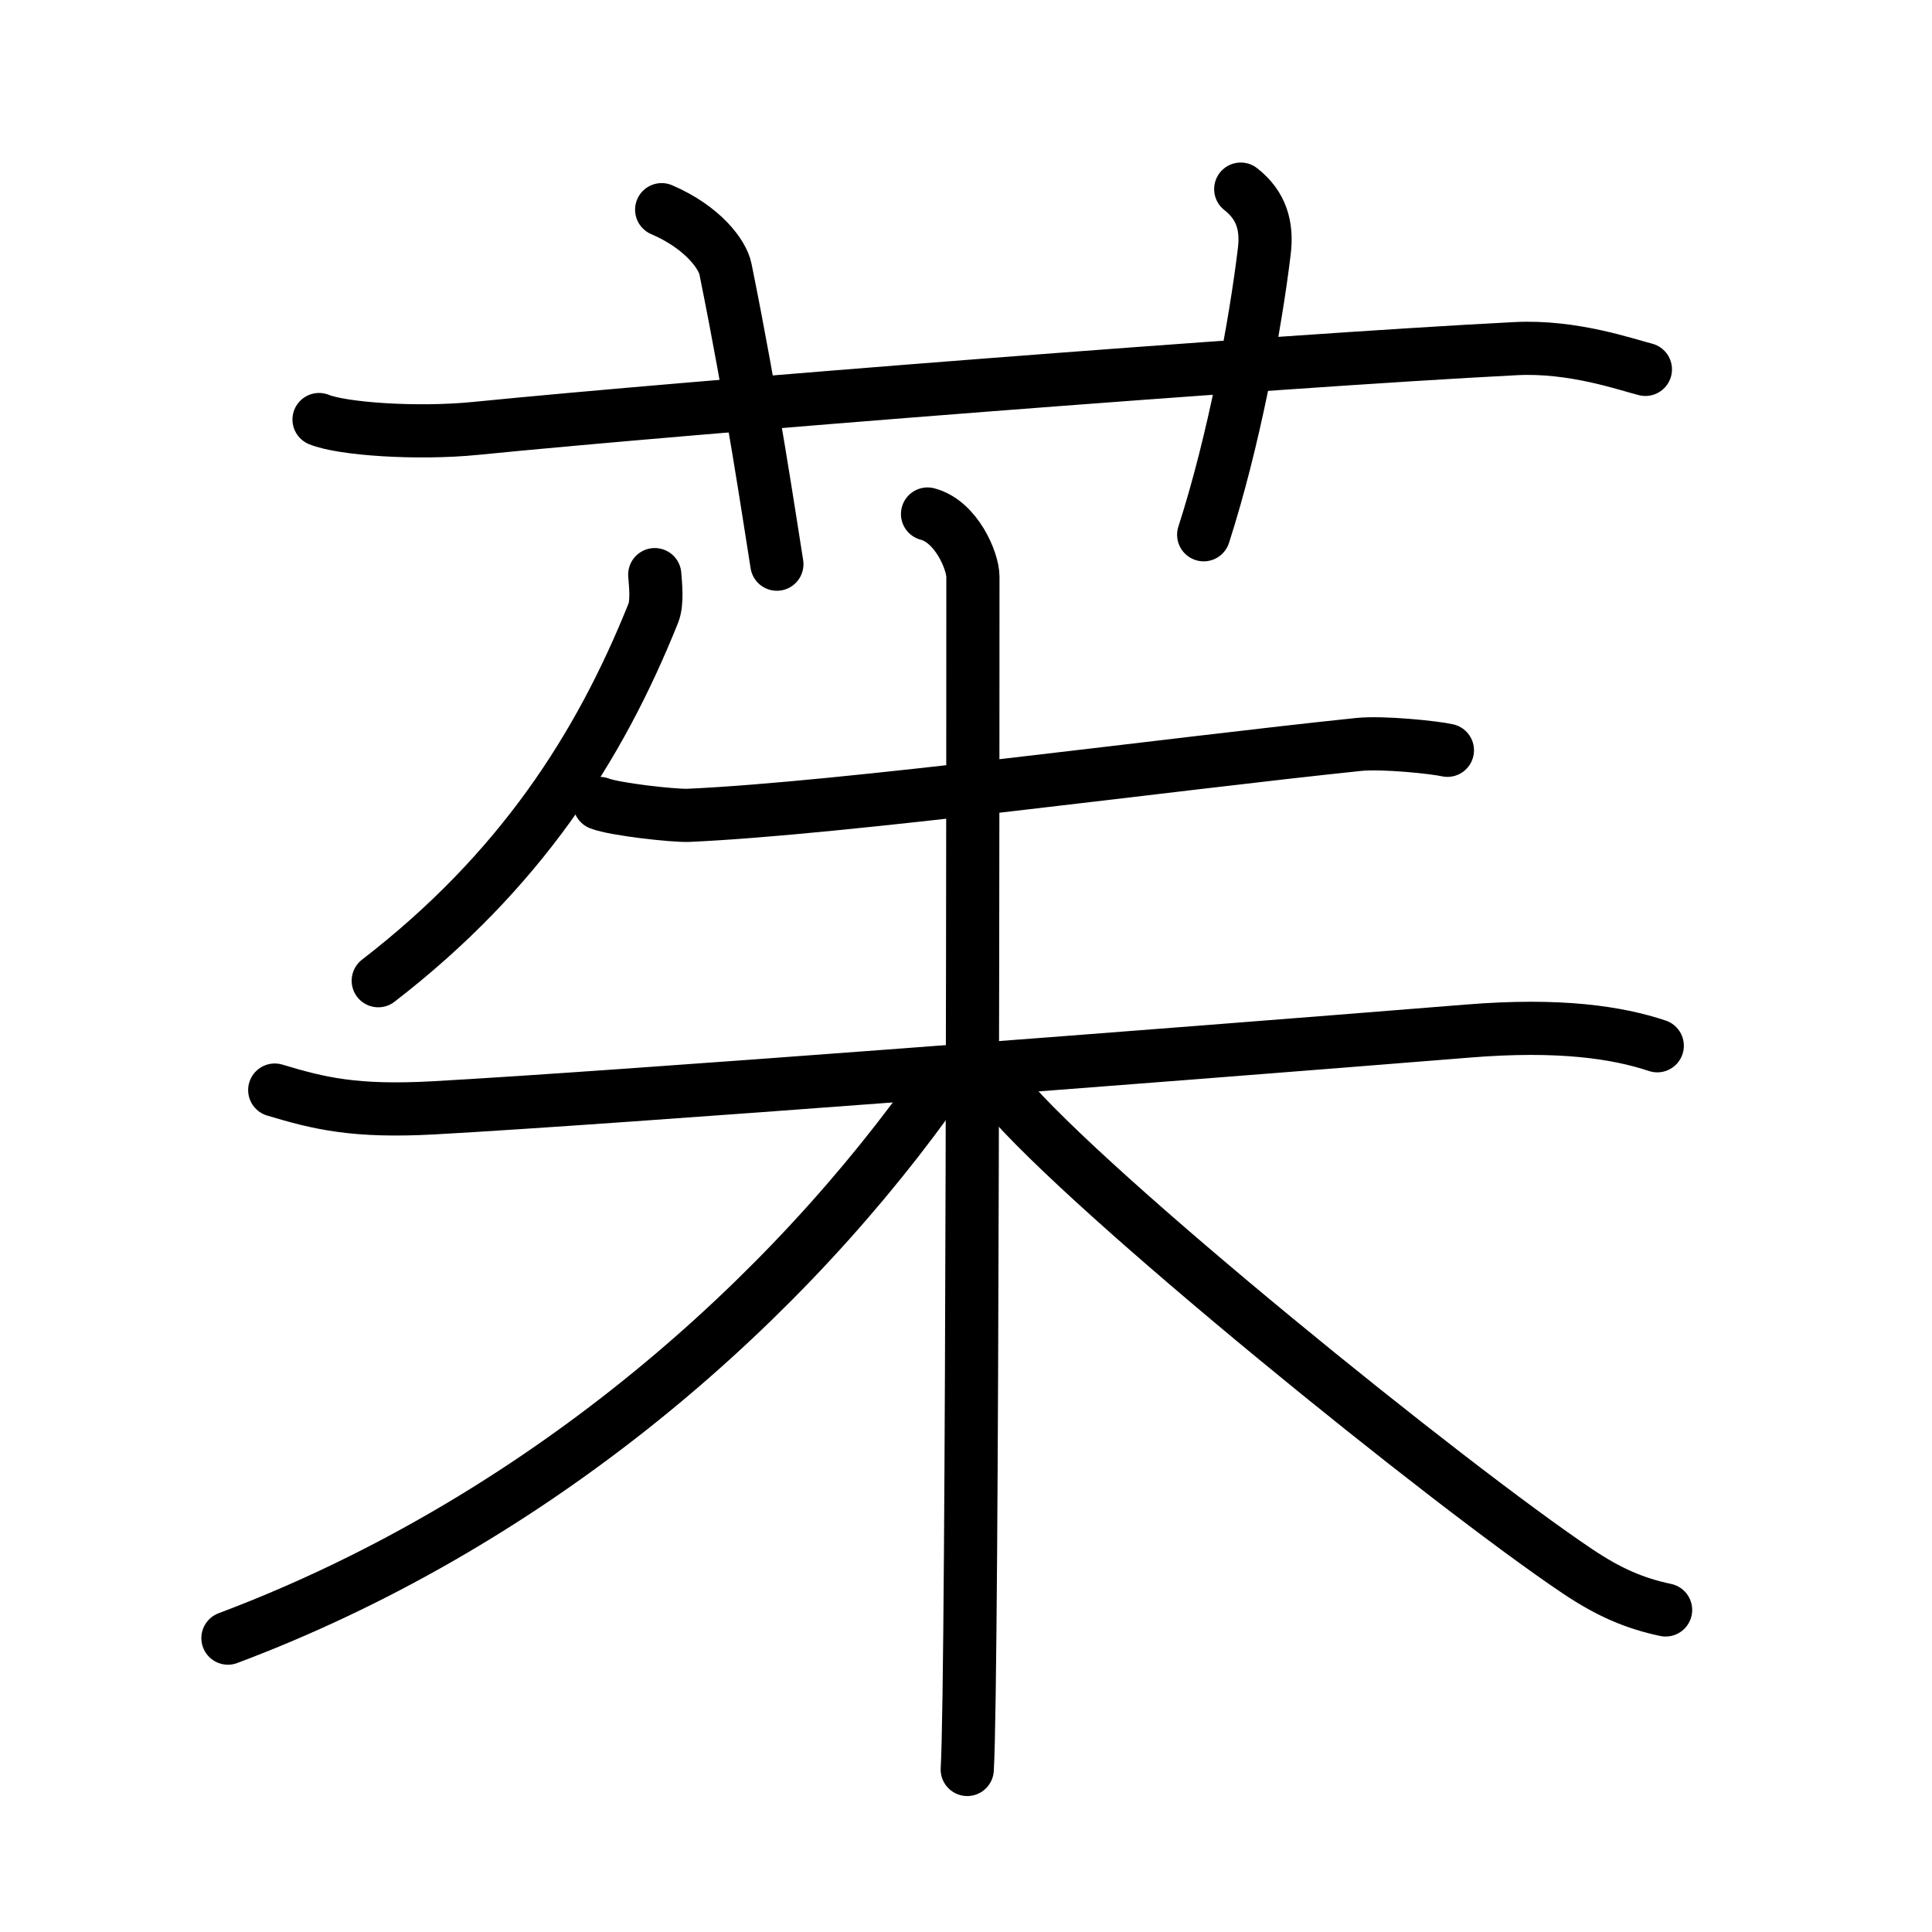 <svg xmlns="http://www.w3.org/2000/svg" width="109" height="109" viewBox="0 0 109 109"><g xmlns:kvg="http://kanjivg.tagaini.net" id="kvg:StrokePaths_08331" style="fill:none;stroke:#000000;stroke-width:3;stroke-linecap:round;stroke-linejoin:round;"><g id="kvg:08331" kvg:element="&#33585;"><g id="kvg:08331-g1" kvg:element="&#33401;" kvg:variant="true" kvg:original="&#33400;" kvg:position="top" kvg:radical="general"><path id="kvg:08331-s1" kvg:type="&#12752;" d="M18,23.67c1.29,0.53,5.5,0.83,8.83,0.5c11.88-1.19,44.97-3.8,58.67-4.5c3.25-0.17,6.25,0.9,7.33,1.17"/><path id="kvg:08331-s2" kvg:type="&#12753;a" d="M37.33,11.83c2.33,1,3.44,2.54,3.6,3.35c1.53,7.55,2.46,13.91,2.9,16.65"/><path id="kvg:08331-s3" kvg:type="&#12753;a" d="M70,10.67c1.18,0.92,1.5,2.1,1.33,3.5c-0.5,4.17-1.72,10.73-3.42,16"/></g><g id="kvg:08331-g2" kvg:element="&#26417;" kvg:position="bottom"><path id="kvg:08331-s4" kvg:type="&#12754;" d="M36.94,32.42c0.04,0.54,0.16,1.56-0.08,2.17c-3.05,7.61-7.56,14.6-15.52,20.74"/><g id="kvg:08331-g3" kvg:element="&#26410;"><path id="kvg:08331-s5" kvg:type="&#12752;" d="M33.83,45.33c0.83,0.33,4.16,0.7,5,0.67c8.65-0.38,27.31-2.91,37.83-4c1.38-0.14,4.31,0.17,5,0.33"/><g id="kvg:08331-g4" kvg:element="&#26408;"><path id="kvg:08331-s6" kvg:type="&#12752;" d="M15.5,61.5c2.5,0.75,4.5,1.25,9,1c10.27-0.57,40.57-2.9,58.33-4.33C88,57.75,91.25,58.25,93.5,59"/><path id="kvg:08331-s7" kvg:type="&#12753;" d="M52.33,29c1.62,0.42,2.56,2.65,2.56,3.54c0,4.21,0,62.09-0.32,67.29"/><path id="kvg:08331-s8" kvg:type="&#12754;" d="M52.38,62c-9.09,12.55-22.89,24.17-39.52,30.42"/><path id="kvg:08331-s9" kvg:type="&#12751;" d="M56.65,61.65c4.82,5.75,25.17,22.19,32.35,27c1.79,1.2,3.23,1.81,4.97,2.18"/></g></g></g></g></g></svg>